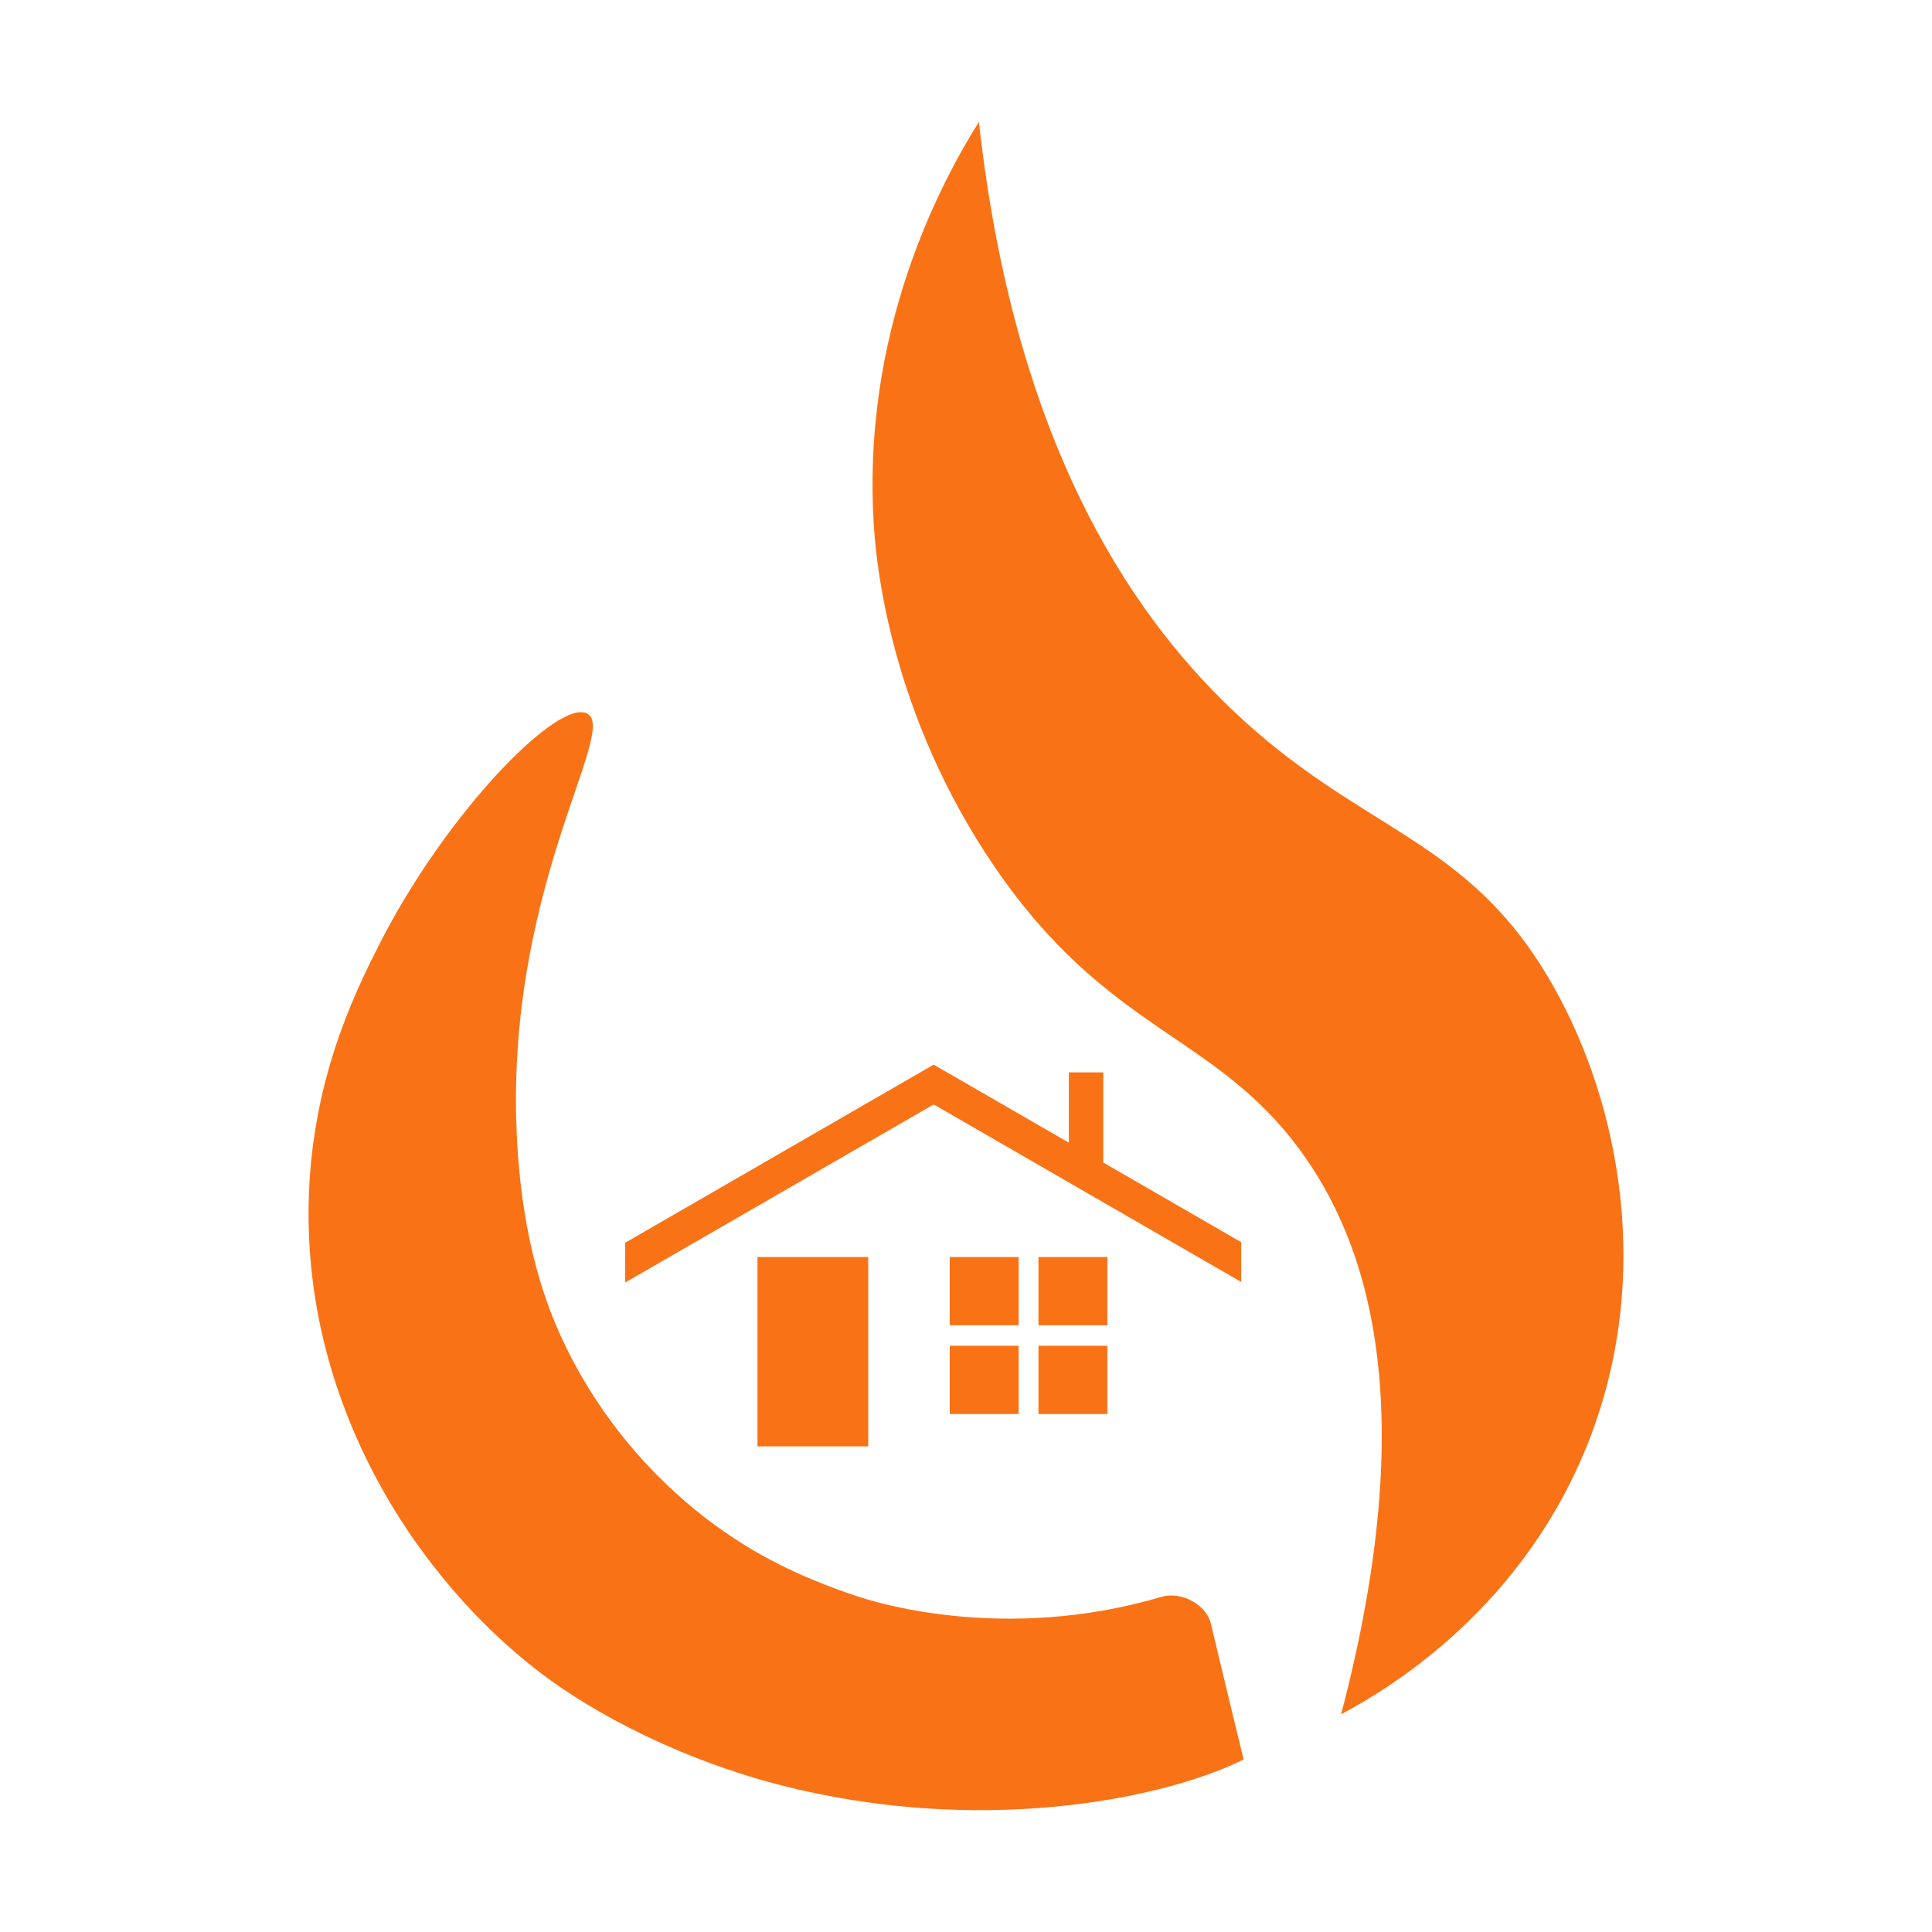 <?xml version="1.0" encoding="UTF-8"?>
<svg id="LOGO_L" xmlns="http://www.w3.org/2000/svg" viewBox="0 0 1000 1000">
  <defs>
    <style>
      .cls-1 {
        fill: #f97316;
        stroke-width: 0px;
      }
    </style>
  </defs>
  <g id="FOTO_PERFIL">
    <g id="LOGO_LUMOUS">
      <g id="FIRE_SIMBOLO">
        <path id="FIRE_2" class="cls-1" d="M452.54,275.46c-7.74-103.96,35.33-182.28,54.14-212.4,18.21,164.68,77.58,253.11,130.52,303.79,67.74,64.85,122.47,65.54,166.53,143.11,35.13,61.85,53.38,154.81,15.61,243.29-35.26,82.6-102.58,122.05-125.18,134.04,42.13-160.4,13.69-244.94-21.83-292.76-44.61-60.05-98.96-60.26-157.42-145.71-54.24-79.28-61.19-157.63-62.36-173.36Z"/>
        <path id="FIRE_1" class="cls-1" d="M370.49,789.69c-15.21-11.05-54-41.87-79.36-96.28-8.08-17.33-20.4-49.07-23.42-101.48-7.49-130.01,52.4-213.1,36.43-222.47-14.74-8.65-73.33,51.19-107.98,119.69-12.85,25.4-35.57,71.41-36.43,135.31-1.37,101.76,52.89,171.54,67.65,189.95,16.73,20.86,34.5,37.84,52.8,51.79,25.97,19.8,73.9,46.43,133.25,60.1,101.59,23.4,191.76,3.65,230.28-15.61,0,0-9.56-39.07-16.98-70.37-2.3-9.7-15.22-16.84-25.53-13.8-82.39,24.32-150.04,2.2-157.85-.4-30.44-10.15-52.57-21.69-72.86-36.43Z"/>
      </g>
      <g id="HOME_SIMBOLO">
        <polygon id="TELHADO" class="cls-1" points="483.27 571.65 642.43 663.54 642.43 642.94 571.06 601.73 571.06 555.07 553.22 555.07 553.22 591.43 483.27 551.05 323.59 643.24 323.59 643.24 323.59 663.64 323.76 663.74 483.27 571.65"/>
        <rect id="PORTA" class="cls-1" x="392.07" y="650.63" width="57.33" height="98.02"/>
        <g id="JANELAS">
          <rect id="JANELA_4" class="cls-1" x="537.5" y="650.63" width="35.68" height="35.33"/>
          <rect id="JANELA_3" class="cls-1" x="491.57" y="650.63" width="35.68" height="35.33"/>
          <rect id="JANELA_2" class="cls-1" x="537.5" y="696.56" width="35.68" height="35.33"/>
          <rect id="JANELA_1" class="cls-1" x="491.57" y="696.56" width="35.68" height="35.33"/>
        </g>
      </g>
    </g>
  </g>
</svg>
